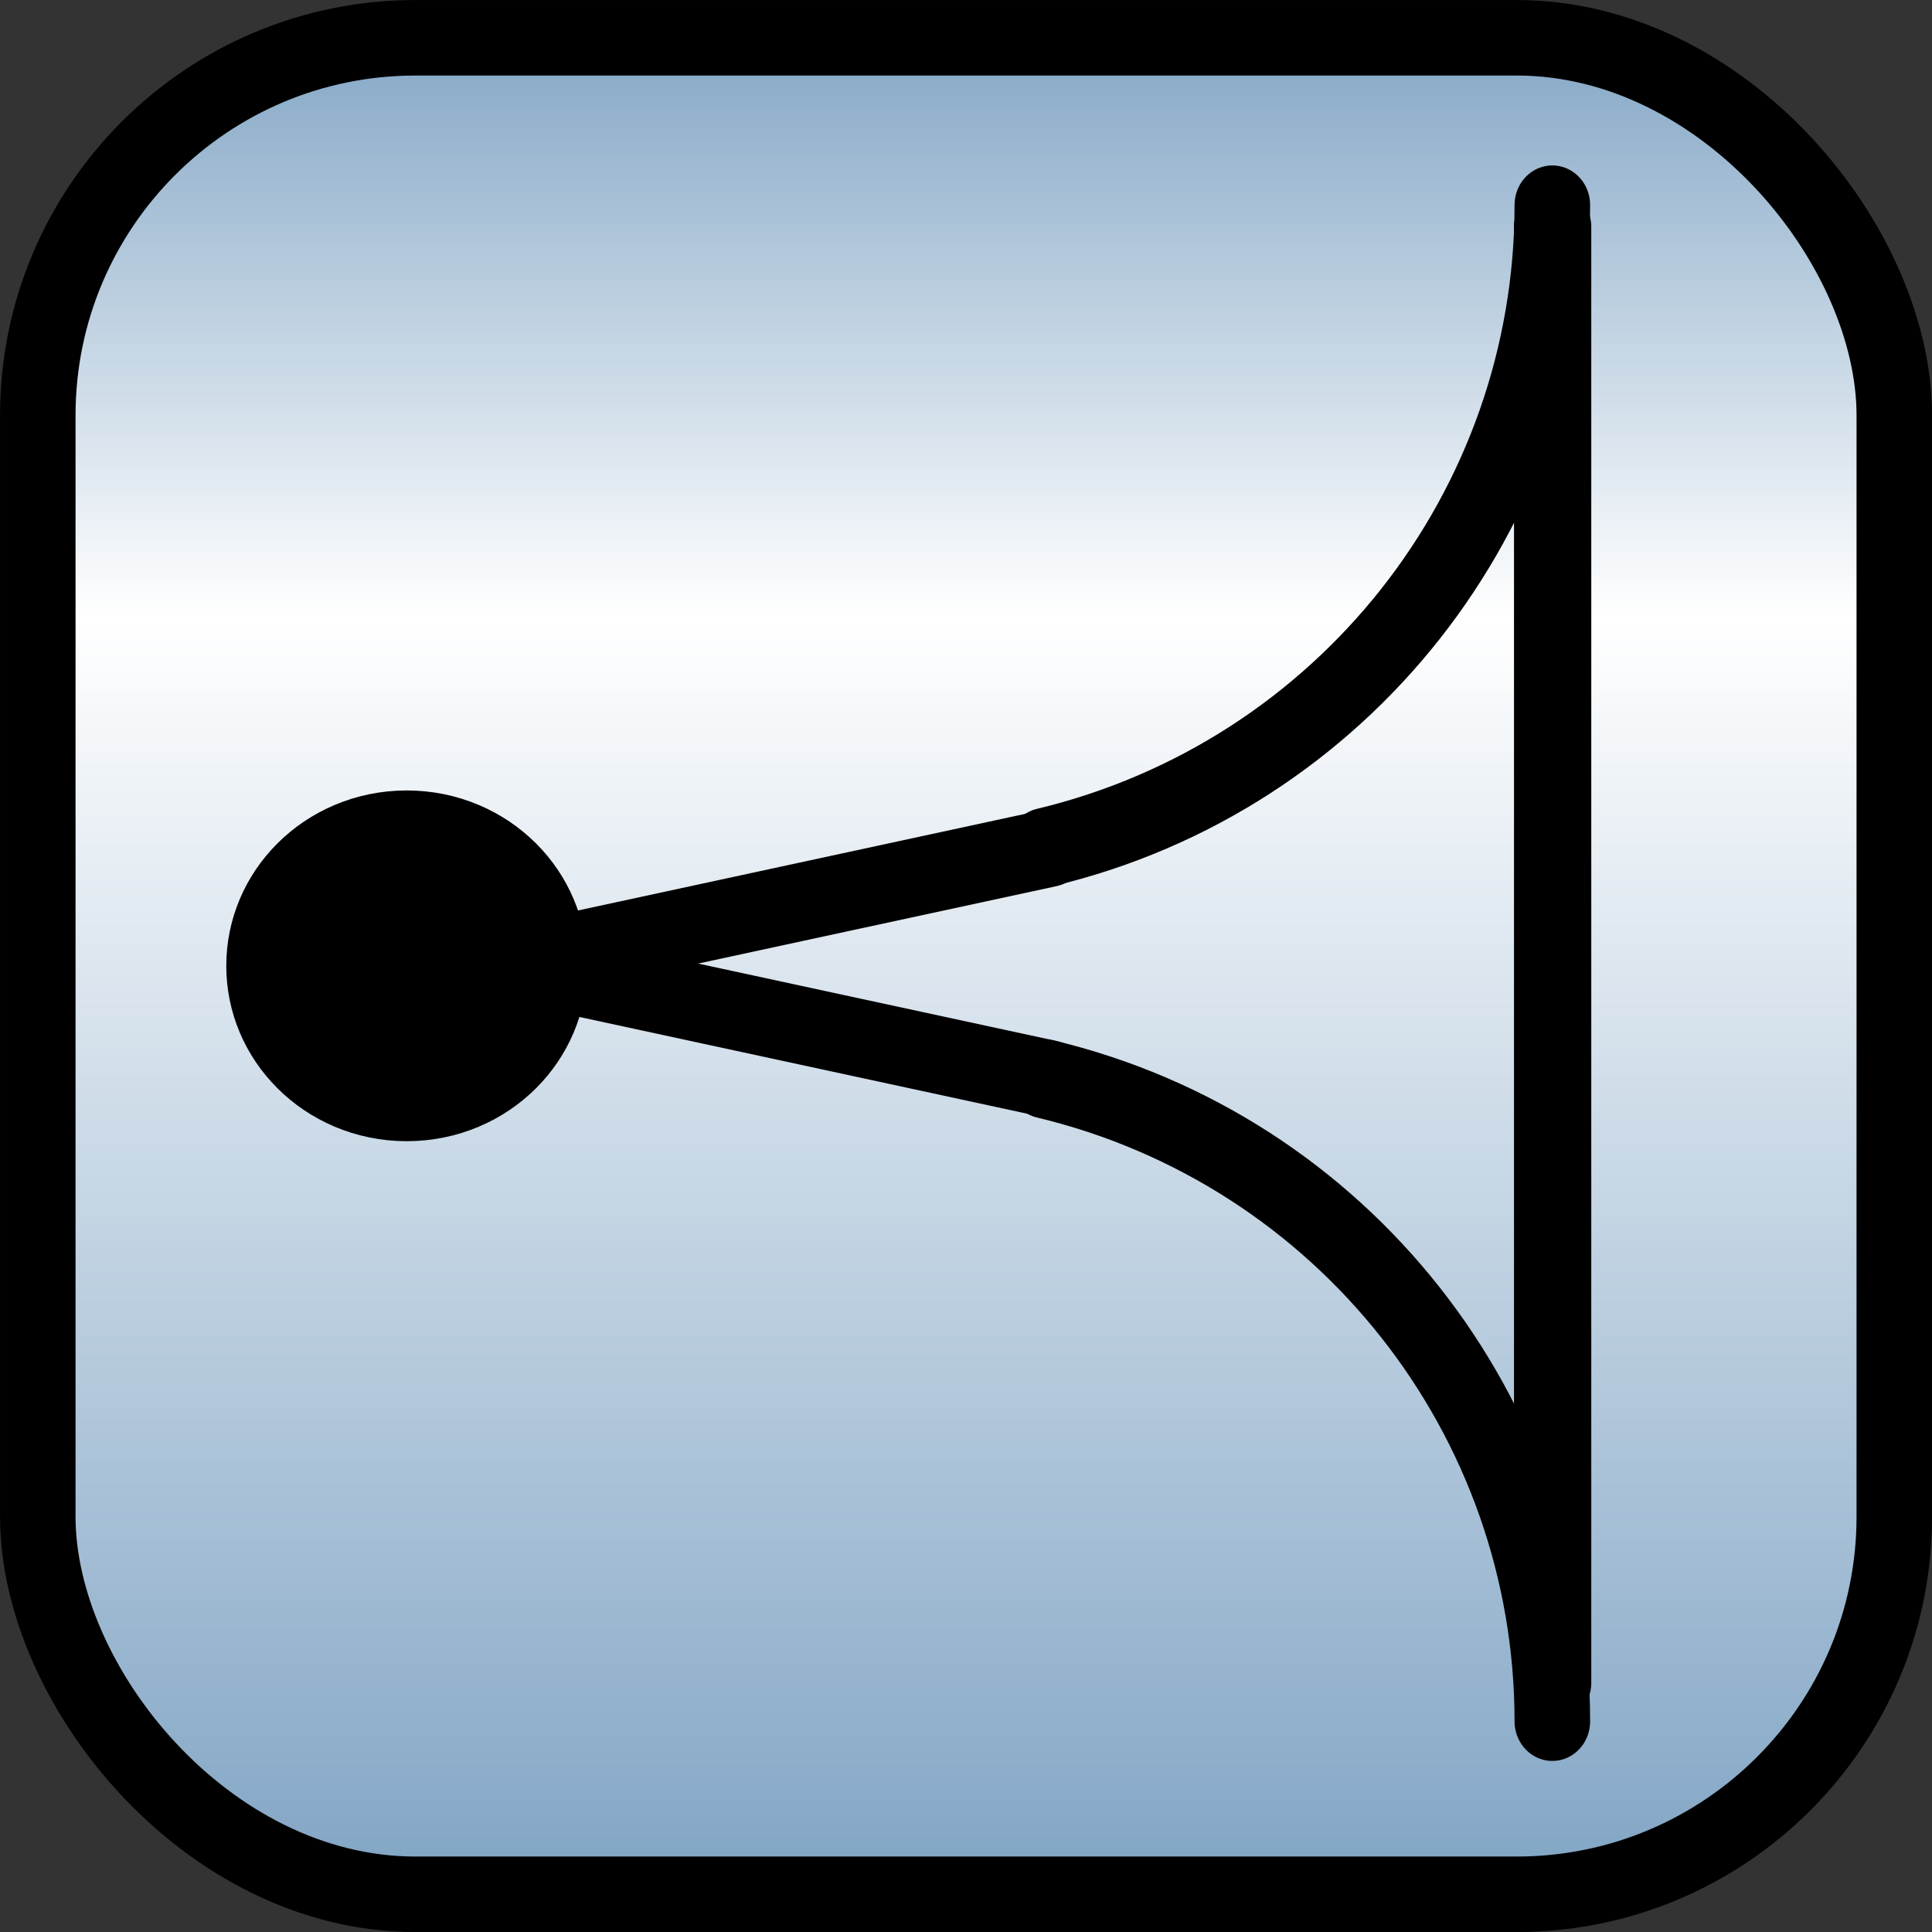 <svg xmlns="http://www.w3.org/2000/svg" xmlns:svg="http://www.w3.org/2000/svg" xmlns:xlink="http://www.w3.org/1999/xlink" id="svg2" width="25" height="25" version="1.1" style="display:inline"><rect width="100%" height="100%" fill="#333333" stroke="none"/><defs id="defs4"><linearGradient id="linearGradient3638"><stop id="stop3640" offset="0" style="stop-color:#80a4c4;stop-opacity:1"/><stop style="stop-color:#fff;stop-opacity:1" id="stop3642" offset=".18"/><stop id="stop3646" offset=".499" style="stop-color:#fff;stop-opacity:1"/><stop id="stop3644" offset="1" style="stop-color:#80a4c4;stop-opacity:1"/></linearGradient><linearGradient id="linearGradient3606"><stop style="stop-color:#80a4c4;stop-opacity:1" id="stop3608" offset="0"/><stop id="stop3614" offset=".317" style="stop-color:#fff;stop-opacity:1"/><stop style="stop-color:#80a4c4;stop-opacity:1" id="stop3610" offset="1"/></linearGradient><linearGradient id="linearGradient3612" x1="50.003" x2="50.003" y1="1012.422" y2="1052.36" gradientTransform="matrix(0.241,0,0,0.609,0.428,411.054)" gradientUnits="userSpaceOnUse" xlink:href="#linearGradient3606"/><linearGradient id="linearGradient3636" x1="50.003" x2="50.003" y1="1012.422" y2="1052.36" gradientUnits="userSpaceOnUse" xlink:href="#linearGradient3638"/><linearGradient id="linearGradient3636-2" x1="50.003" x2="50.003" y1="1012.422" y2="1052.36" gradientUnits="userSpaceOnUse" xlink:href="#linearGradient3638-0"/><linearGradient id="linearGradient3638-0"><stop style="stop-color:#80a4c4;stop-opacity:1" id="stop3640-2" offset="0"/><stop id="stop3642-1" offset=".18" style="stop-color:#fff;stop-opacity:1"/><stop style="stop-color:#fff;stop-opacity:1" id="stop3646-1" offset=".499"/><stop style="stop-color:#80a4c4;stop-opacity:1" id="stop3644-9" offset="1"/></linearGradient></defs><g id="layer1" transform="translate(0,-1027.362)" style="display:inline"><rect id="rect3618" width="24.023" height="24.023" x=".489" y="1027.851" rx="4.886" ry="4.886" style="fill:url(#linearGradient3612);fill-opacity:1;stroke:#000;stroke-width:.977;stroke-linejoin:round;stroke-miterlimit:4;stroke-opacity:1;stroke-dasharray:none;display:inline"/><g id="g9261"><path id="path8487" d="m -10.438,4.969 c 0,5.19 -3.728,9.702 -9.014,10.91" transform="matrix(0.728,0,0,0.762,27.686,1026.228)" style="fill:none;stroke:#000;stroke-width:1.343;stroke-linecap:round;stroke-miterlimit:4;stroke-opacity:1;stroke-dasharray:none"/><path style="fill:none;stroke:#000;stroke-width:1.343;stroke-linecap:round;stroke-miterlimit:4;stroke-opacity:1;stroke-dasharray:none" id="path8489" d="m -10.438,4.969 c 0,5.19 -3.728,9.702 -9.014,10.91" transform="matrix(0.728,0,0,-0.762,27.686,1053.423)"/><path id="path8491" d="m 20.091,1030.296 0,18.844" style="fill:none;stroke:#000;stroke-width:1px;stroke-linecap:round;stroke-linejoin:miter;stroke-opacity:1"/><path id="path8493" d="m 13.566,1038.34 -7.031,1.519" style="fill:none;stroke:#000;stroke-width:1px;stroke-linecap:round;stroke-linejoin:miter;stroke-opacity:1"/><path style="fill:none;stroke:#000;stroke-width:1px;stroke-linecap:round;stroke-linejoin:miter;stroke-opacity:1" id="path8495" d="m 13.566,1041.321 -7.031,-1.519"/><path id="path8497" d="m -32,7.25 c 0,1.691 -1.203,3.062 -2.688,3.062 -1.484,0 -2.688,-1.371 -2.688,-3.062 0,-1.691 1.203,-3.063 2.688,-3.063 1.484,0 2.688,1.371 2.688,3.063 z" transform="matrix(0.67,0,0,0.588,28.504,1035.597)" style="fill:#000;fill-opacity:1;stroke:#000;stroke-width:1.594;stroke-linecap:round;stroke-miterlimit:4;stroke-opacity:1;stroke-dasharray:none"/></g></g></svg>